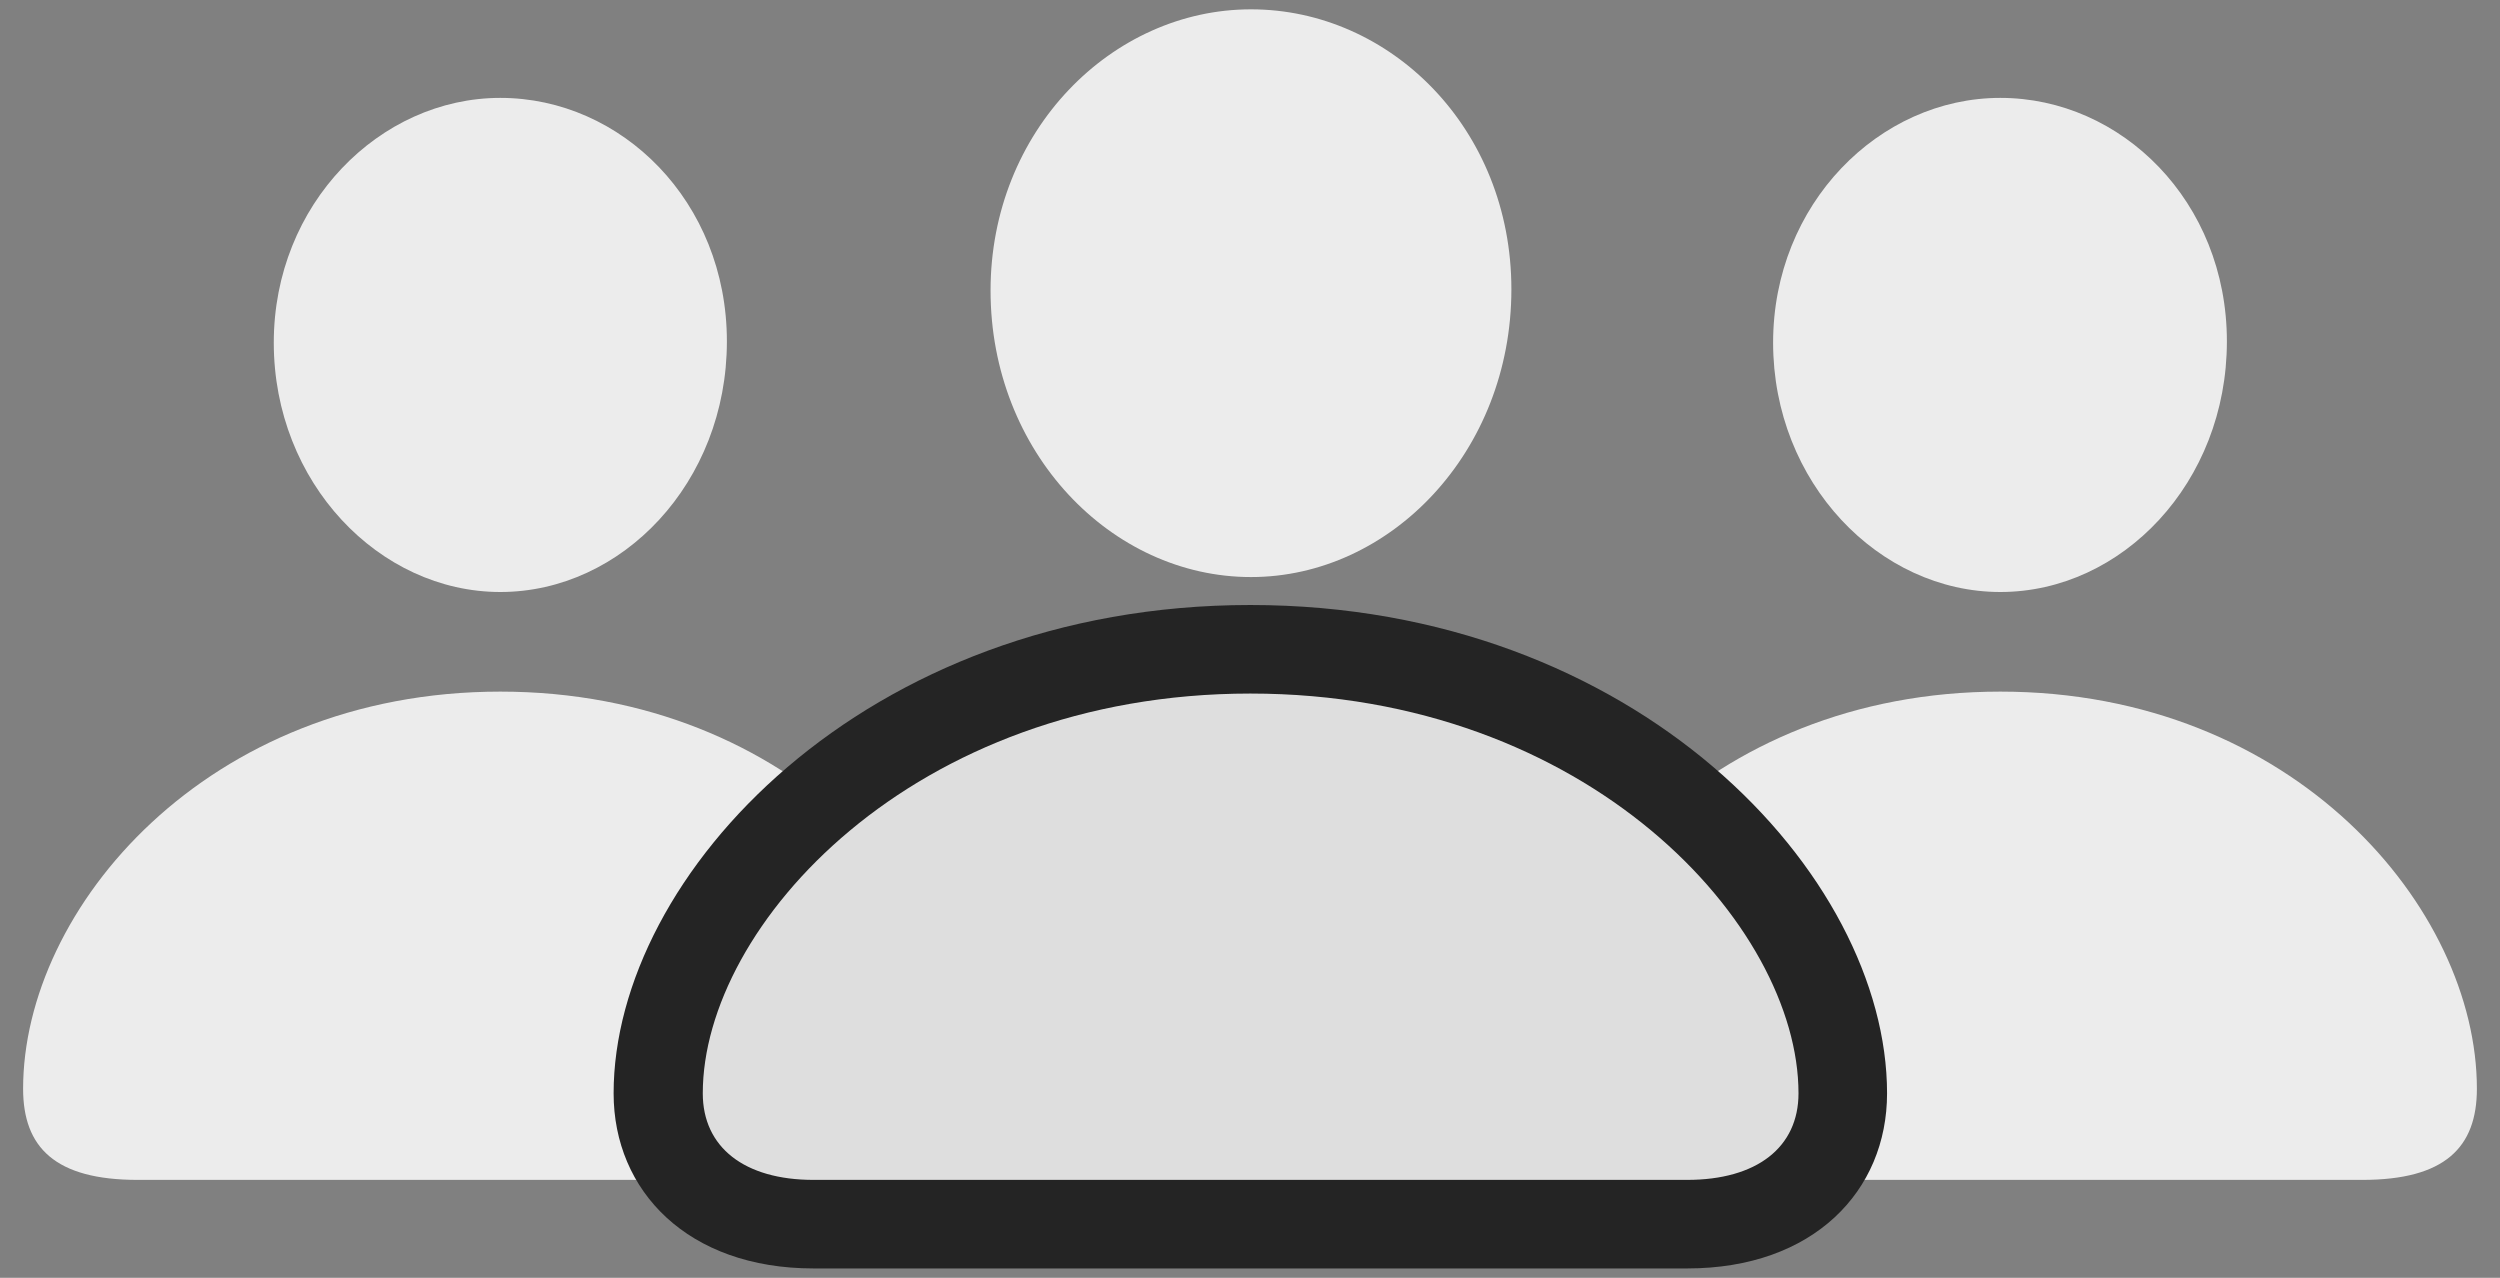 <svg width="45" height="23" fill="none" xmlns="http://www.w3.org/2000/svg"><rect width="100%" height="100%" fill="#808080" stroke="none"/><path d="M9.006 10.656c2.191 0 4.078-1.969 4.078-4.511 0-2.52-1.899-4.383-4.078-4.383-2.168 0-4.078 1.91-4.078 4.406 0 2.52 1.898 4.488 4.078 4.488zM2.479 21.238h13.054c1.489 0 2.063-.586 2.063-1.64 0-3.246-3.305-7.149-8.59-7.149s-8.59 3.903-8.59 7.149c0 1.054.574 1.64 2.063 1.64zm33.527-10.582c2.191 0 4.078-1.969 4.078-4.511 0-2.52-1.899-4.383-4.078-4.383-2.18 0-4.09 1.91-4.09 4.406 0 2.52 1.91 4.488 4.09 4.488zm-6.527 10.582h13.043c1.488 0 2.062-.586 2.062-1.64 0-3.246-3.293-7.149-8.578-7.149-5.297 0-8.59 3.903-8.59 7.149 0 1.054.574 1.64 2.063 1.64z" fill="#fff" fill-opacity=".85"/><path d="M14.643 22.832h15.726c2.274 0 3.598-1.395 3.598-3.152 0-3.938-4.512-8.79-11.461-8.79-6.938 0-11.461 4.852-11.461 8.79 0 1.758 1.336 3.152 3.598 3.152z" fill="#242424"/><path d="M22.518 10.387c2.507 0 4.687-2.25 4.687-5.18 0-2.894-2.18-5.039-4.687-5.039-2.508 0-4.688 2.191-4.688 5.062 0 2.907 2.168 5.157 4.688 5.157zm-7.875 10.851h15.726c1.254 0 2.004-.586 2.004-1.558 0-3.024-3.785-7.196-9.867-7.196-6.07 0-9.856 4.172-9.856 7.196 0 .972.75 1.558 1.993 1.558z" fill="#fff" fill-opacity=".85"/></svg>